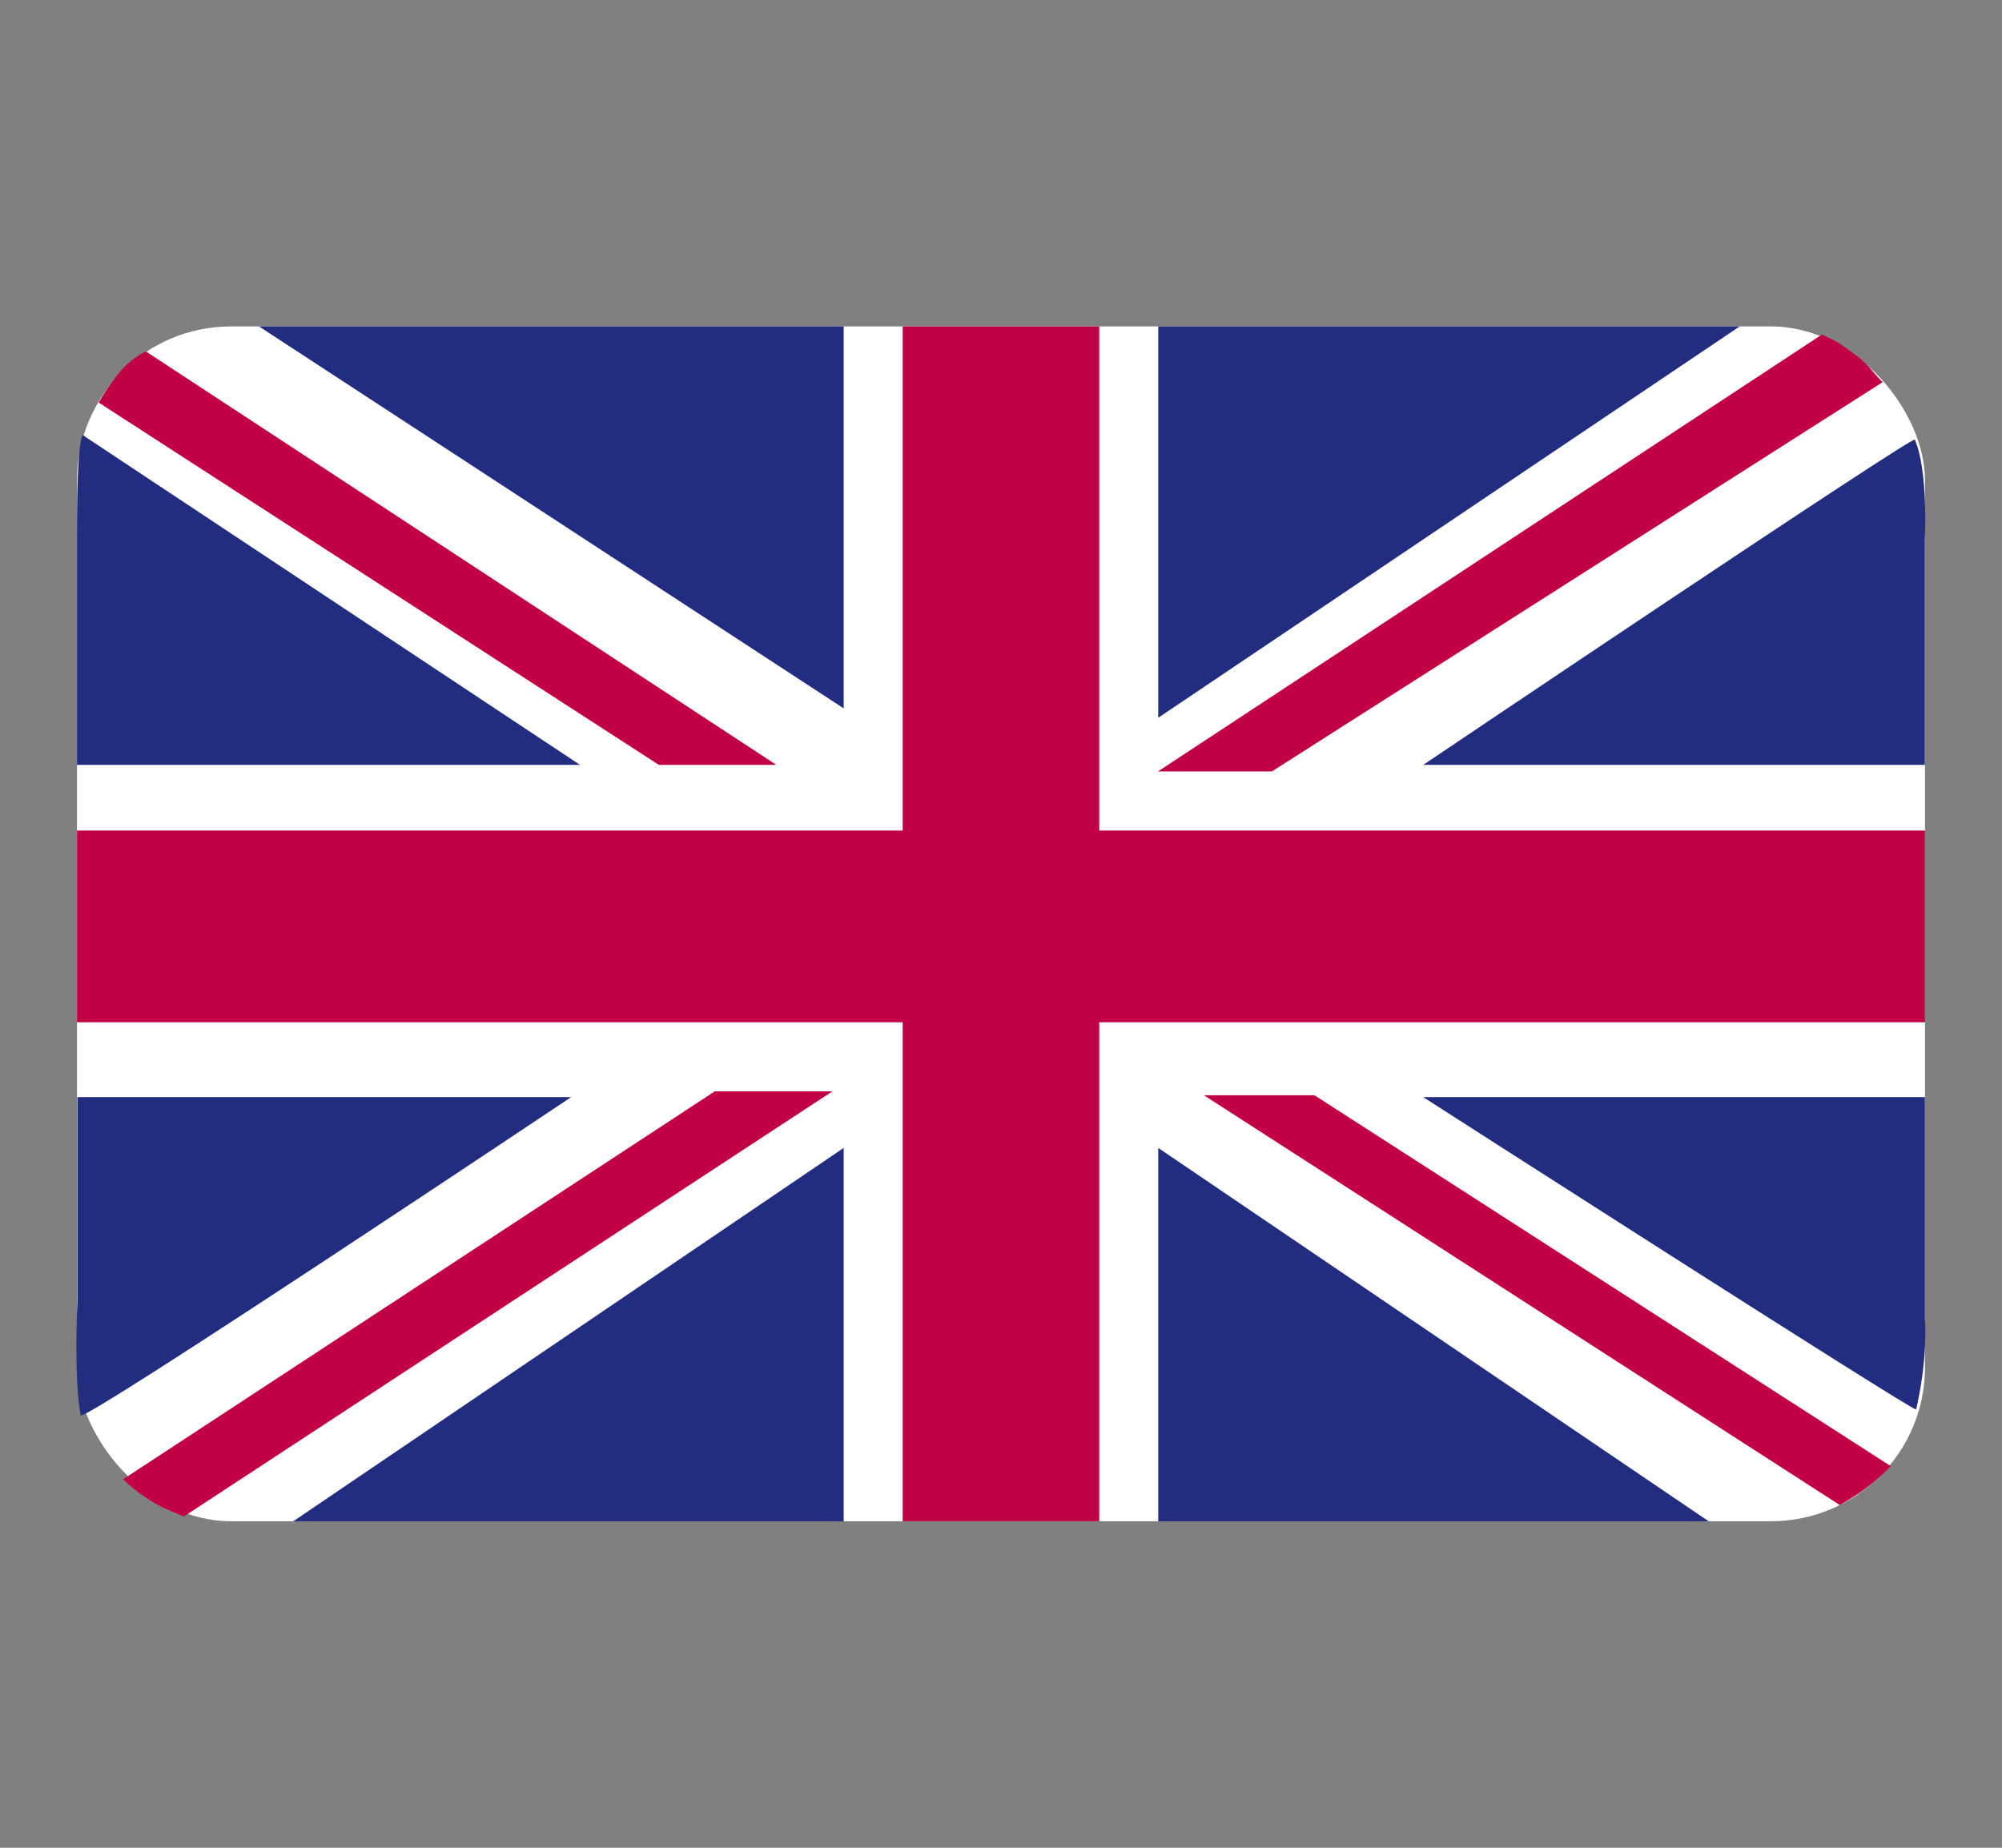 <svg viewBox="0 0 26 24" xmlns="http://www.w3.org/2000/svg">
    <rect x="0" y="0" width="26" height="24" fill="#808080" stroke="none"/>
    <rect x="1" y="4.24" width="24" height="15.519" rx="2" fill="#fff"/>
    <rect x="11.723" y="4.24" width="2.553" height="15.519" fill="#C10045"/>
    <rect x="1" y="10.788" width="24" height="2.49" fill="#C10045"/>
    <path d="m7.533 9.935-6.459-4.284s-0.074 0.047-0.074 1.198v3.086h6.533z" fill="#222D80"/>
    <path d="m10.957 4.24h-7.593l7.593 4.961v-4.961z" fill="#222D80"/>
    <path d="m10.083 9.935-8.188-5.37s-0.202 0.086-0.367 0.301c-0.181 0.235-0.246 0.363-0.246 0.363l7.275 4.706h1.527z" fill="#C10045"/>
    <path d="m7.418 14.25s-6.349 4.244-6.37 4.133c-0.092-0.487-0.043-1.469-0.043-1.469v-2.664h6.413z" fill="#222D80"/>
    <path d="m10.957 19.76h-7.149l7.149-4.85v4.85z" fill="#222D80"/>
    <path d="m10.813 14.174-8.423 5.522s-0.269-0.095-0.449-0.213c-0.239-0.157-0.342-0.269-0.342-0.269l7.684-5.039h1.53z" fill="#C10045"/>
    <path d="m18.483 9.935s6.361-4.282 6.385-4.225c0.176 0.408 0.13 1.301 0.13 1.301v2.924h-6.515z" fill="#222D80"/>
    <path d="m15.042 4.24h7.551l-7.551 5.083v-5.083z" fill="#222D80"/>
    <path d="m15.04 10.019 8.62-5.673c0.254 0.114 0.23 0.119 0.395 0.233 0.21 0.146 0.246 0.237 0.395 0.385l-7.932 5.056h-1.477z" fill="#C10045"/>
    <path d="m18.483 14.25s6.391 4.104 6.402 4.057c0.158-0.69 0.114-1.17 0.114-1.17v-2.887h-6.515z" fill="#222D80"/>
    <path d="m15.042 19.76h7.149l-7.149-4.85v4.85z" fill="#222D80"/>
    <path d="m15.635 14.226 8.259 5.323s0.202-0.115 0.337-0.217c0.18-0.137 0.324-0.289 0.324-0.289l-7.484-4.817h-1.435z" fill="#C10045"/>
</svg>
